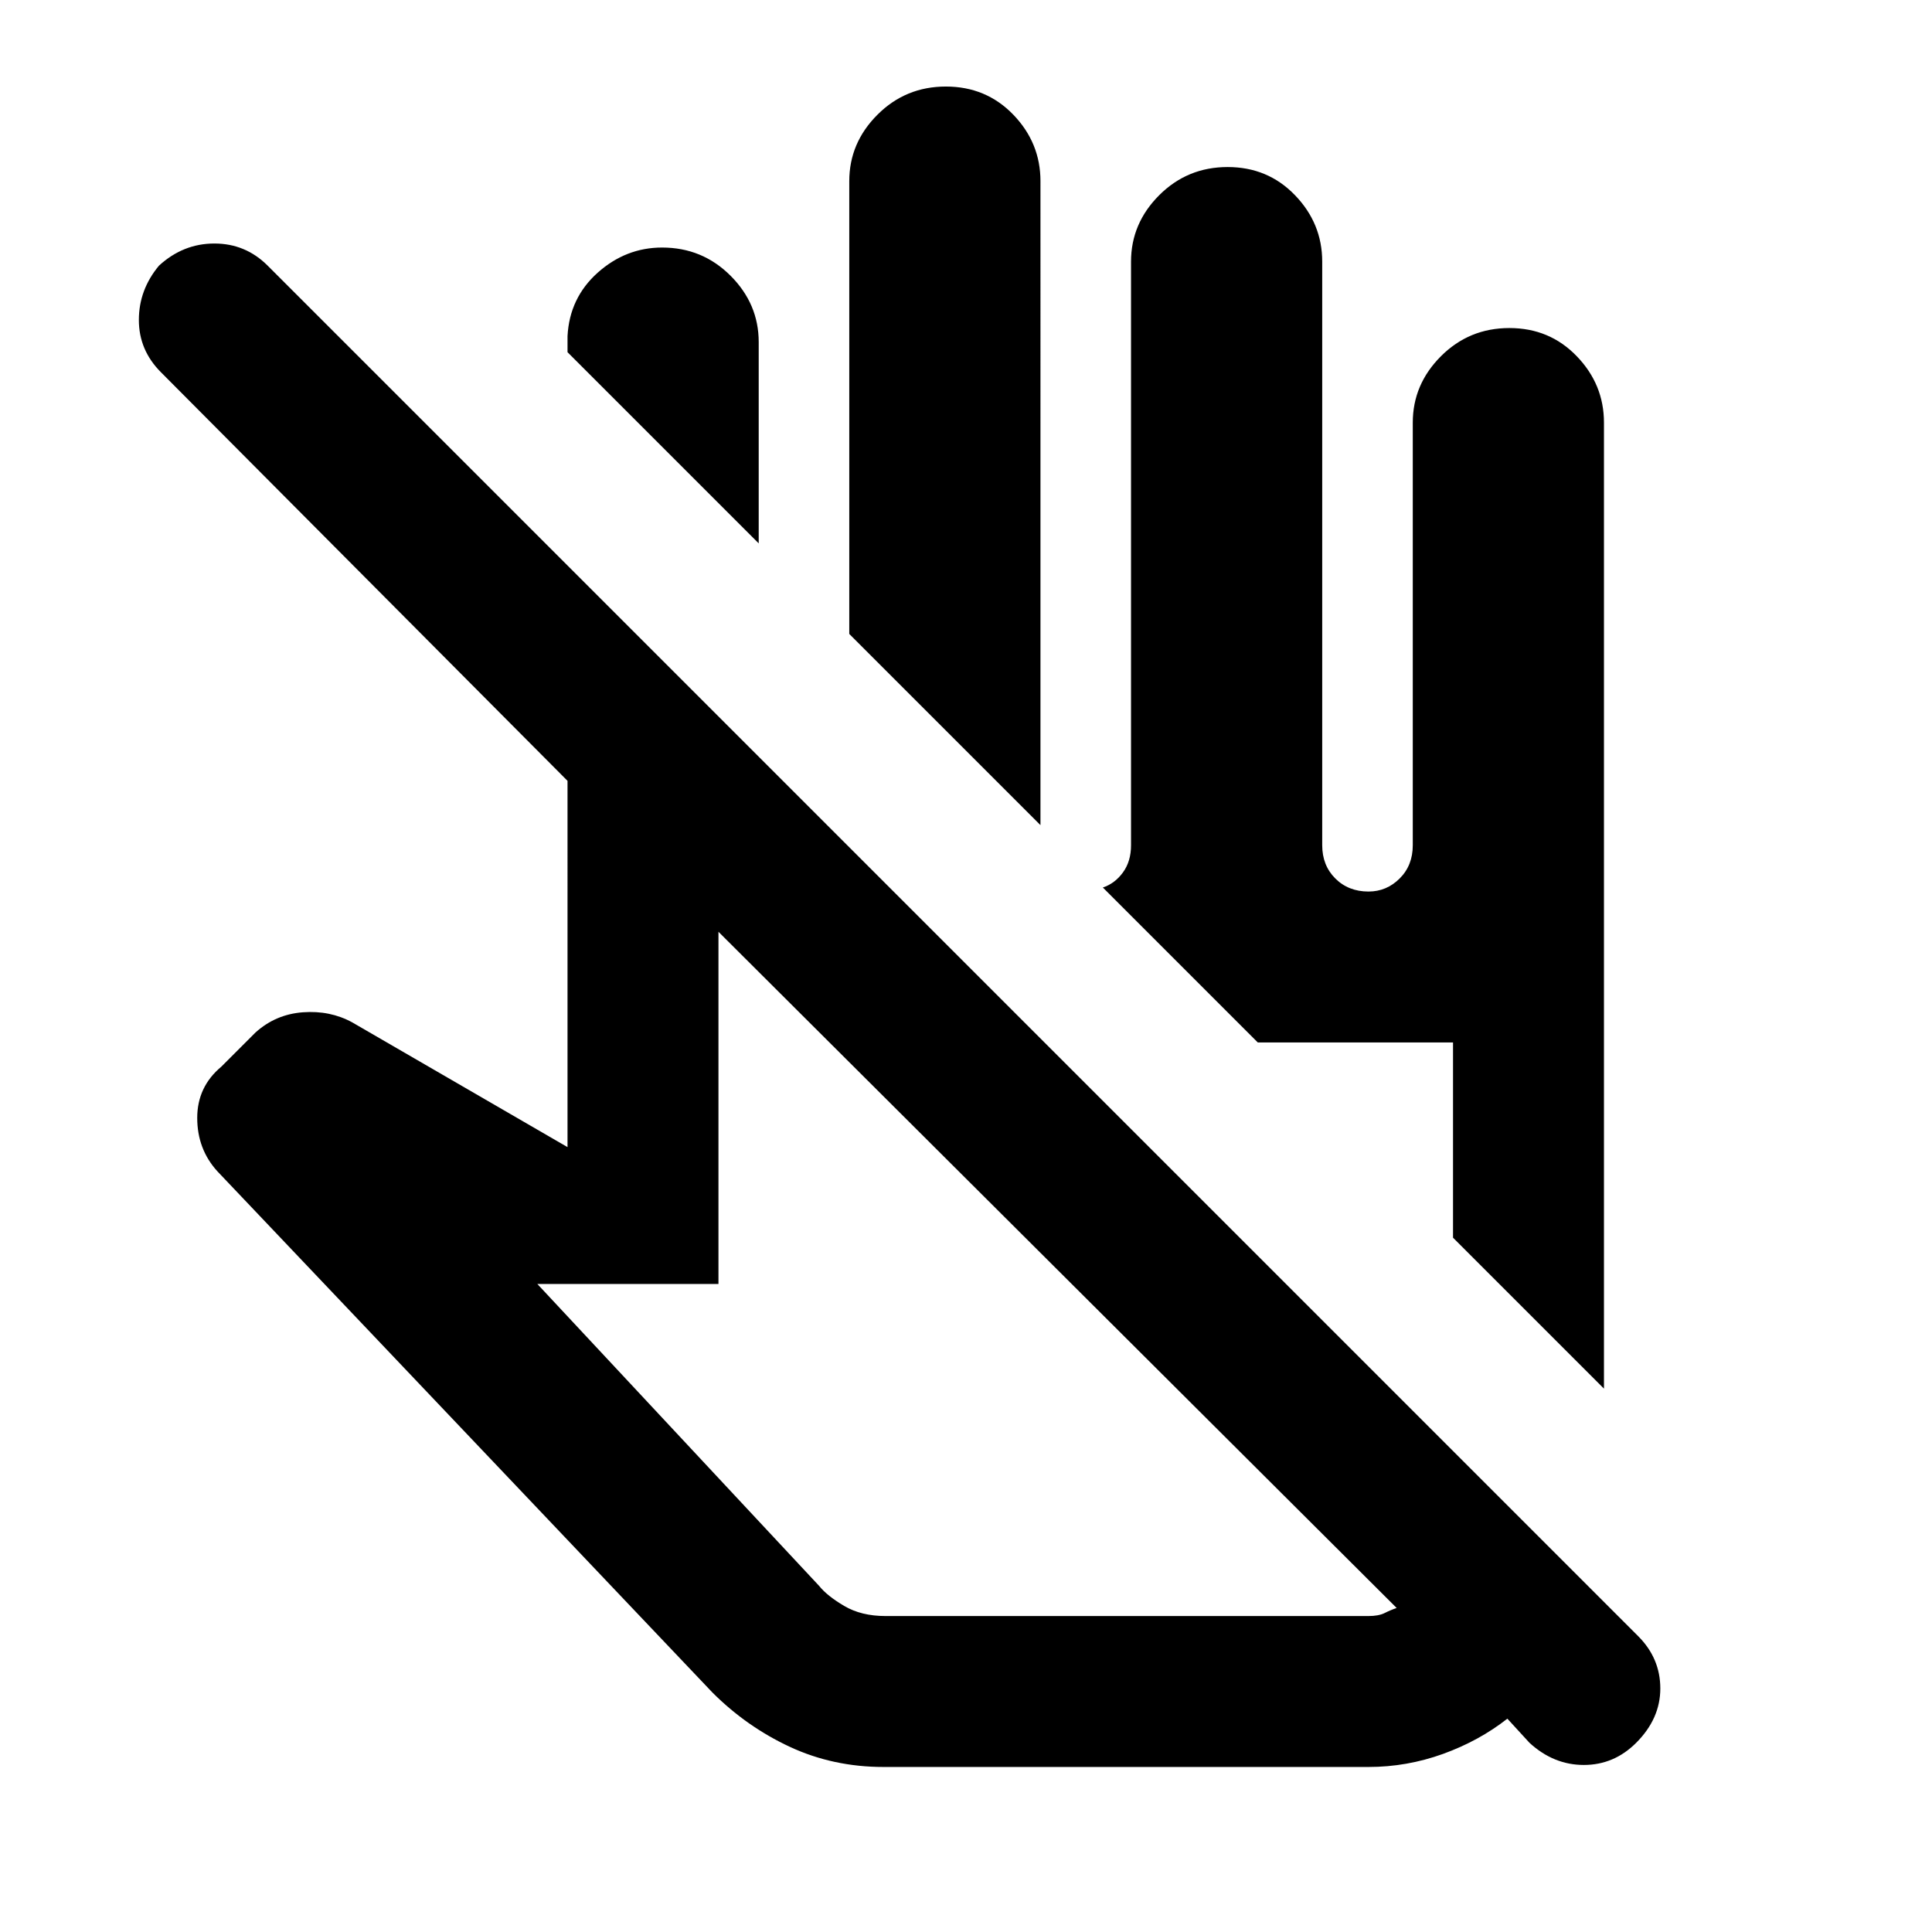 <svg xmlns="http://www.w3.org/2000/svg" height="24" width="24"><path d="M10.975 21.95q-.625 0-1.163-.25-.537-.25-.962-.675L2.7 14.55q-.25-.275-.25-.663 0-.387.3-.637l.425-.425q.25-.225.588-.25.337-.025.612.125l2.675 1.55V9.7L2 4.625q-.275-.275-.275-.65t.25-.675q.3-.275.688-.275.387 0 .662.275L20.35 20.325q.275.275.275.65t-.3.675q-.275.275-.65.275T19 21.65l-.275-.3q-.35.275-.8.438-.45.162-.925.162ZM11 20.075h6q.125 0 .2-.037.075-.038.15-.063l-8.425-8.4v4.375h-2.25l3.5 3.75q.1.125.313.25.212.125.512.125Zm8.925-2.825-1.875-1.875V12.95h-2.425L13.7 11.025q.15-.05.25-.188.1-.137.1-.337V3.25q0-.475.35-.825t.85-.35q.5 0 .837.35.338.35.338.825v7.25q0 .25.162.412.163.163.413.163.225 0 .388-.163.162-.162.162-.412V5.25q0-.475.35-.825t.85-.35q.5 0 .837.35.338.35.338.825Zm-7-7L10.55 7.875V2.25q0-.475.35-.825t.85-.35q.5 0 .838.35.337.35.337.825Zm-3.5-3.5L7.05 4.375v-.2q.025-.475.375-.788.35-.312.8-.312.5 0 .85.35t.35.825Zm6.2 6.2ZM13.2 15.825Z"/></svg>